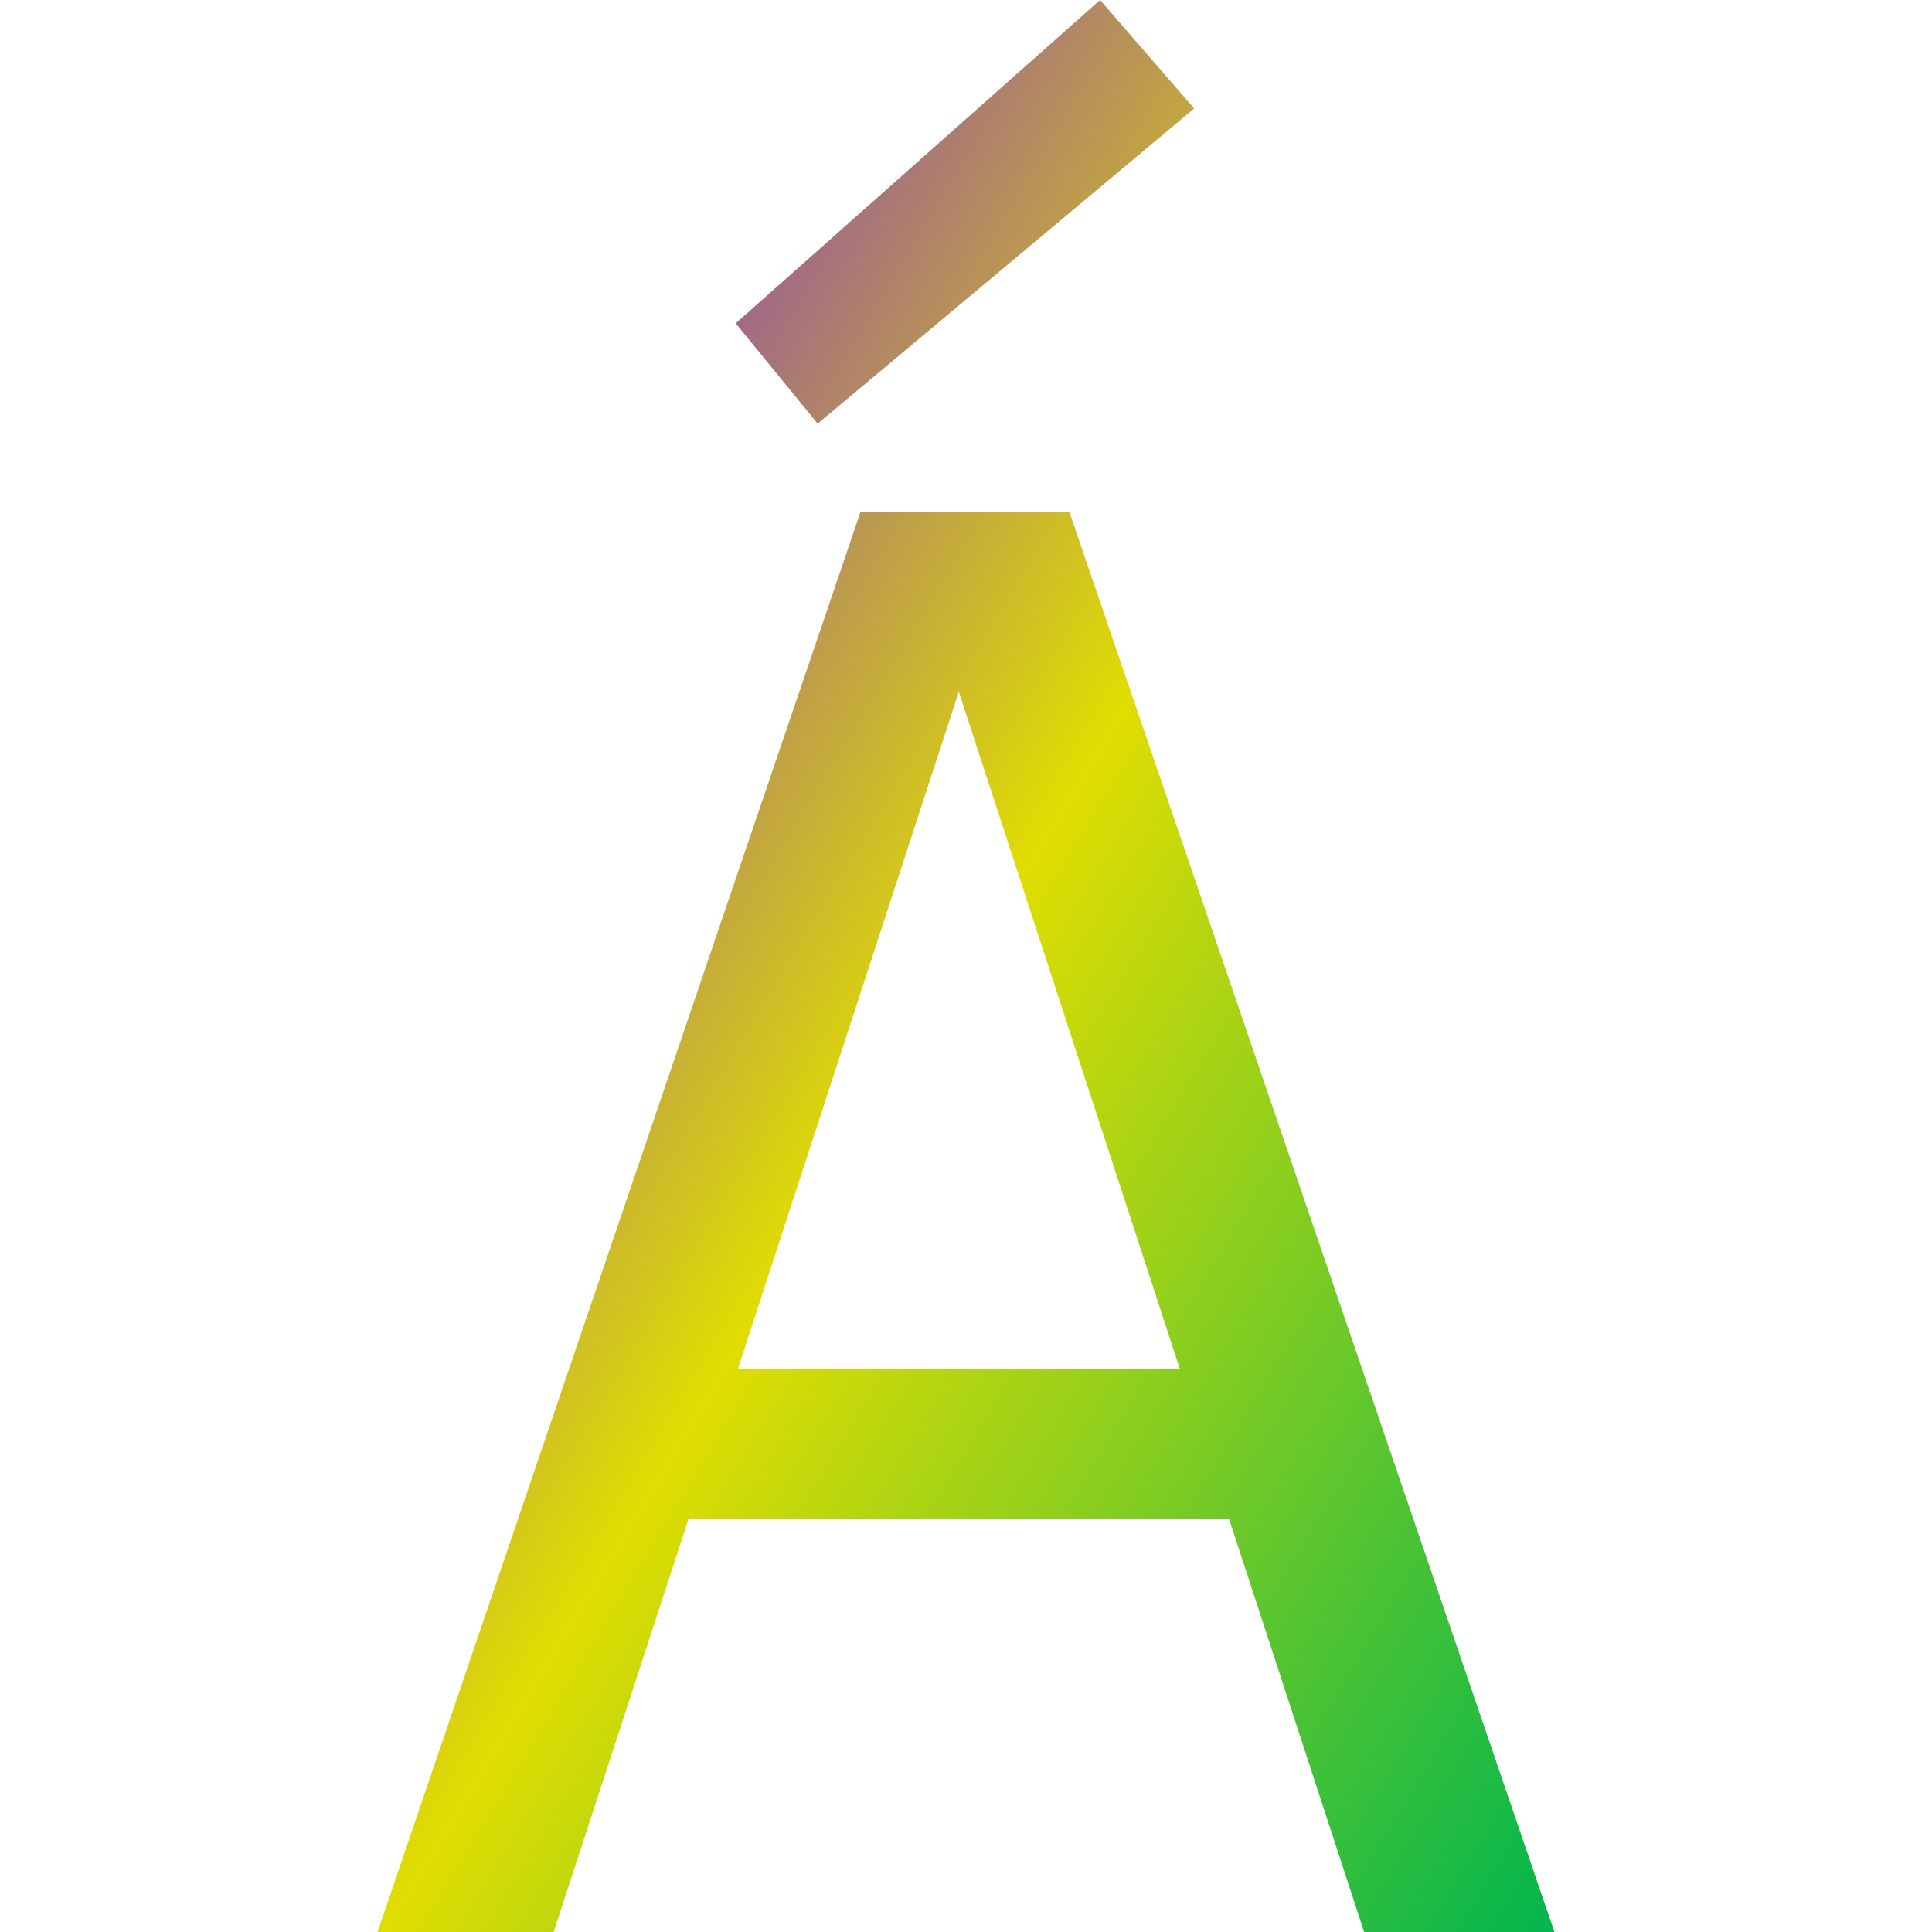 <svg xmlns="http://www.w3.org/2000/svg" xmlns:xlink="http://www.w3.org/1999/xlink" width="64" height="64" viewBox="0 0 64 64" version="1.1"><defs><linearGradient id="linear0" x1="0%" x2="100%" y1="0%" y2="100%"><stop offset="0%" style="stop-color:#6a00ff; stop-opacity:1"/><stop offset="50%" style="stop-color:#e0dd02; stop-opacity:1"/><stop offset="100%" style="stop-color:#00b54e; stop-opacity:1"/></linearGradient></defs><g id="surface1"><path style=" stroke:none;fill-rule:nonzero;fill:url(#linear0);" d="M 36.441 0 L 24.371 10.711 L 27.086 14.035 L 39.559 3.594 L 36.441 0 M 51.492 64 L 35.422 16.949 L 28.508 16.949 L 12.508 64 L 18.34 64 L 22.812 50.305 L 40.711 50.305 L 45.188 64 L 51.492 64 M 31.762 22.914 L 39.086 45.355 L 24.441 45.355 L 31.762 22.914 "/></g></svg>
